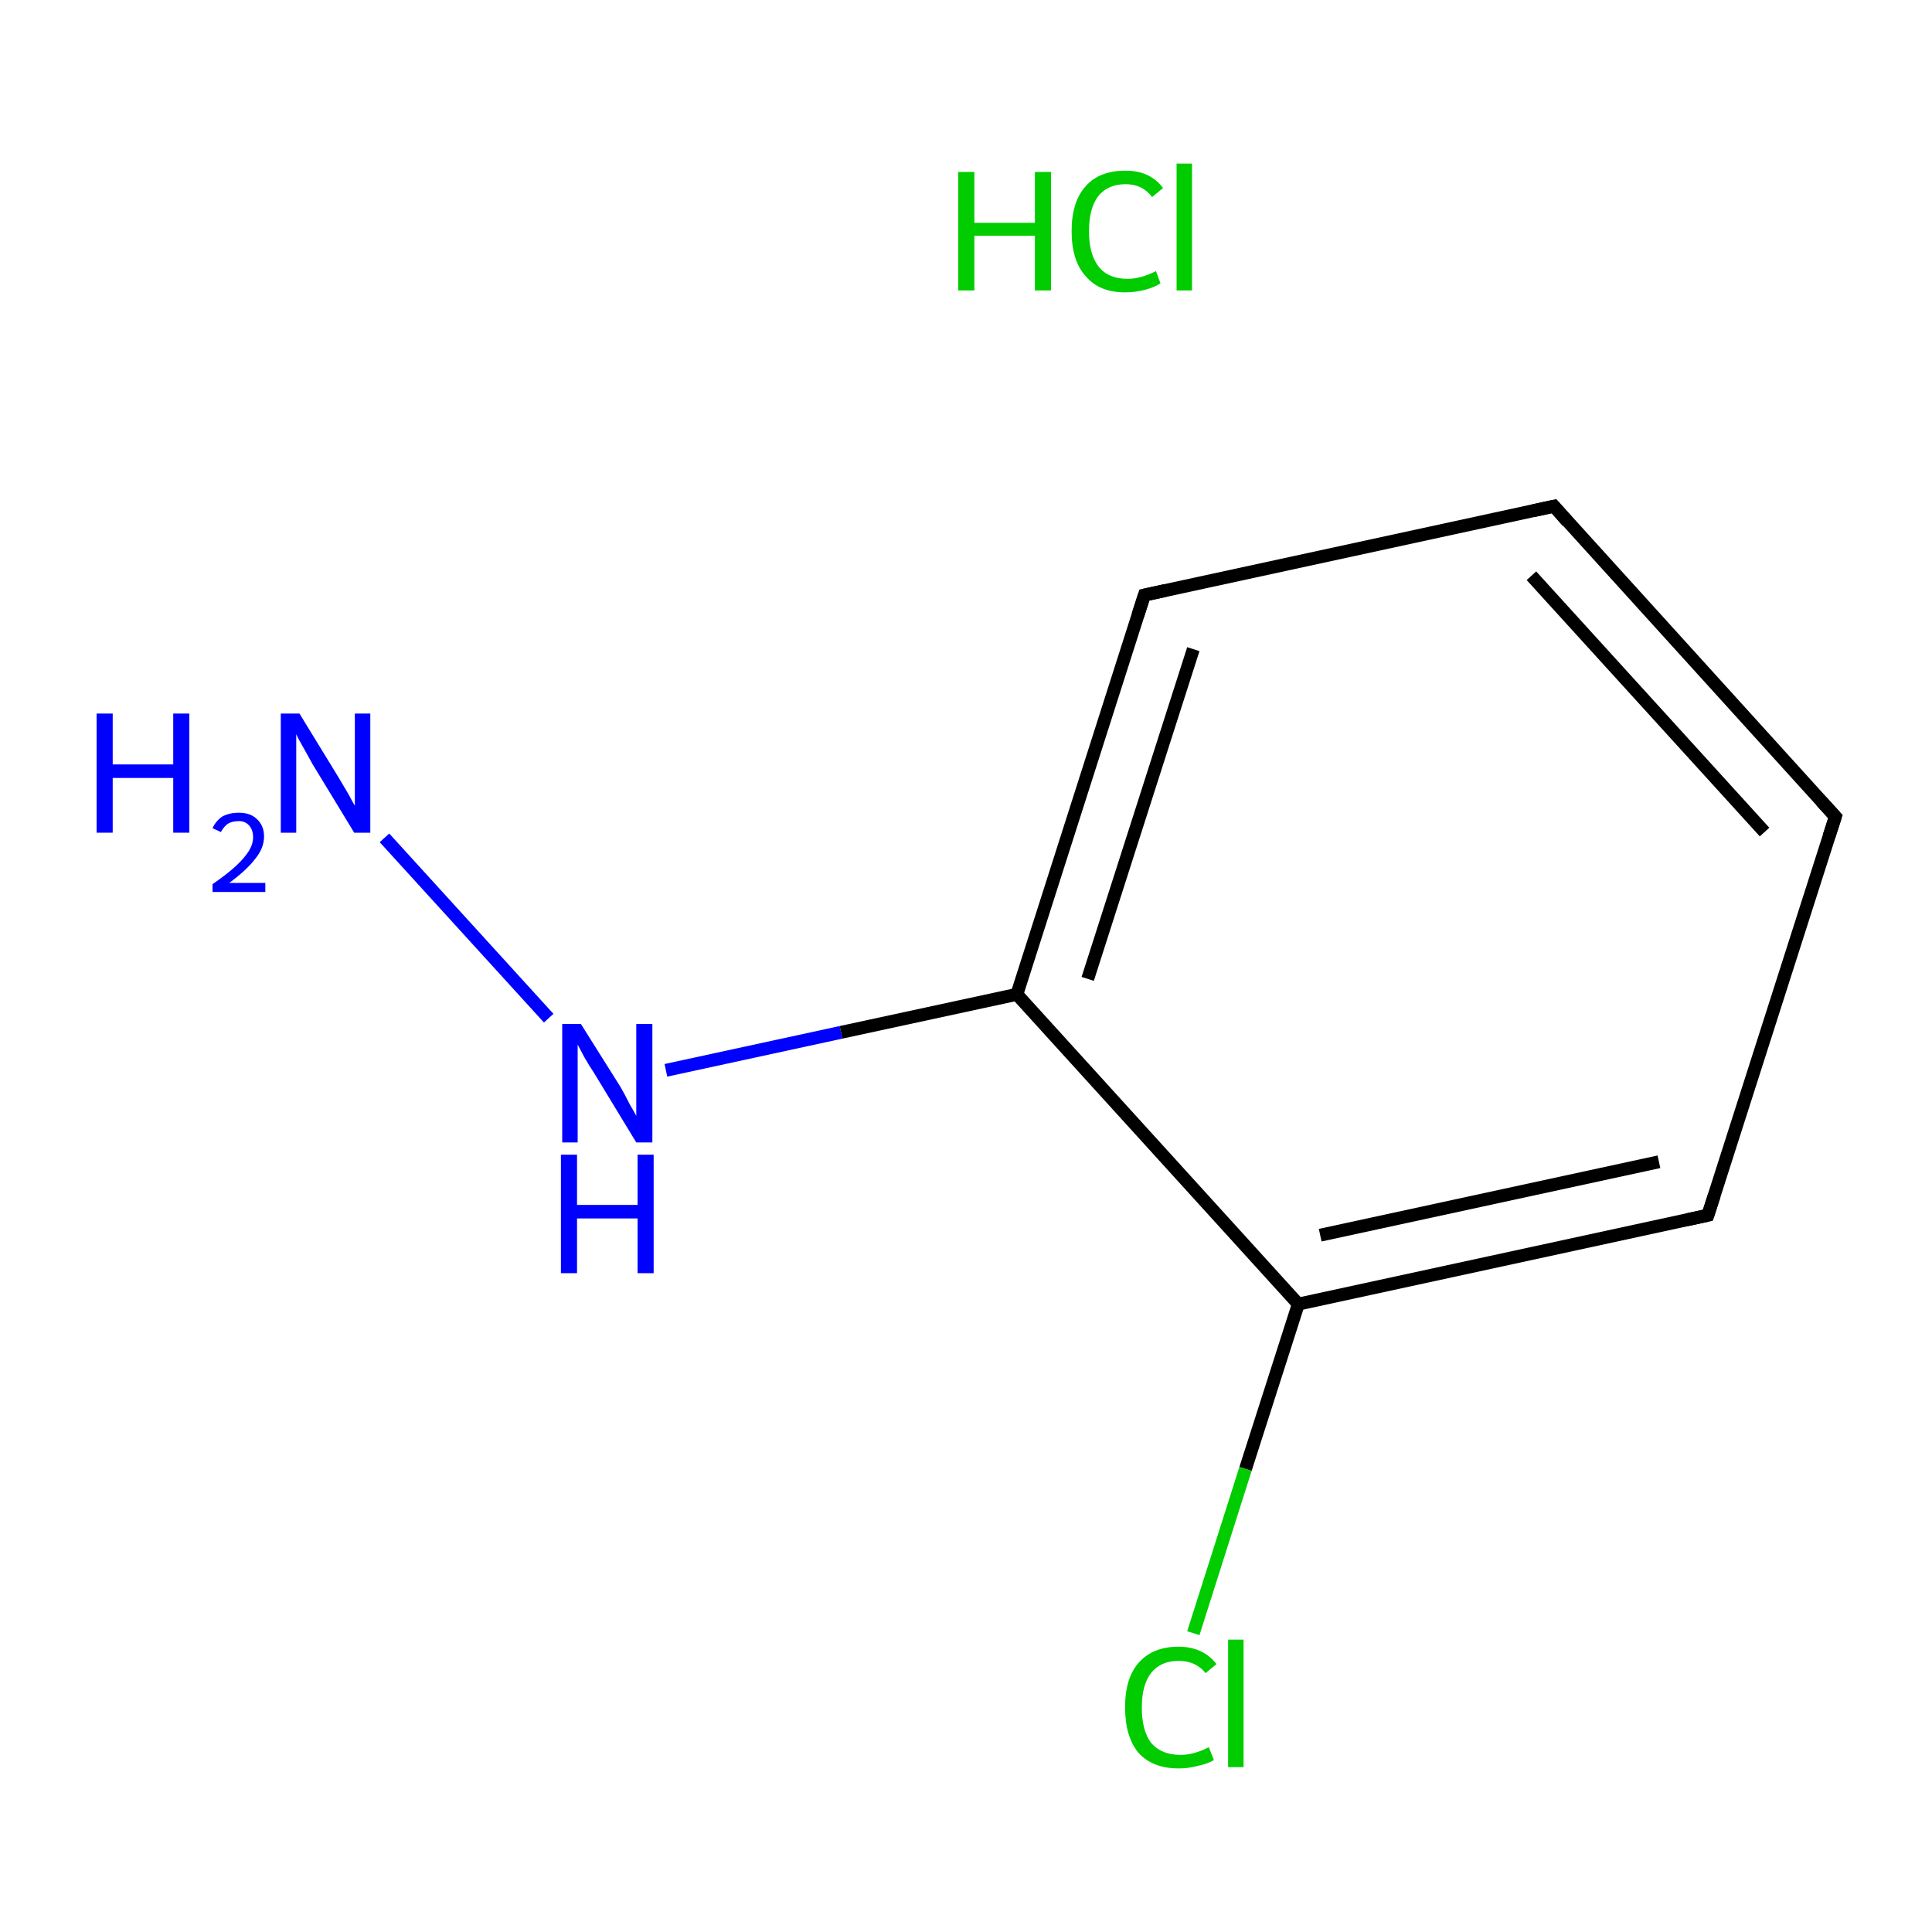<?xml version='1.0' encoding='iso-8859-1'?>
<svg version='1.1' baseProfile='full'
              xmlns='http://www.w3.org/2000/svg'
                      xmlns:rdkit='http://www.rdkit.org/xml'
                      xmlns:xlink='http://www.w3.org/1999/xlink'
                  xml:space='preserve'
width='300px' height='300px' viewBox='0 0 300 300'>
<!-- END OF HEADER -->
<rect style='opacity:1.0;fill:#FFFFFF;stroke:none' width='300.0' height='300.0' x='0.0' y='0.0'> </rect>
<path class='bond-0 atom-1 atom-2' d='M 59.7,130.1 L 85.2,158.1' style='fill:none;fill-rule:evenodd;stroke:#0000FF;stroke-width:2.0px;stroke-linecap:butt;stroke-linejoin:miter;stroke-opacity:1' />
<path class='bond-1 atom-2 atom-3' d='M 103.4,166.2 L 130.6,160.3' style='fill:none;fill-rule:evenodd;stroke:#0000FF;stroke-width:2.0px;stroke-linecap:butt;stroke-linejoin:miter;stroke-opacity:1' />
<path class='bond-1 atom-2 atom-3' d='M 130.6,160.3 L 157.9,154.4' style='fill:none;fill-rule:evenodd;stroke:#000000;stroke-width:2.0px;stroke-linecap:butt;stroke-linejoin:miter;stroke-opacity:1' />
<path class='bond-2 atom-3 atom-4' d='M 157.9,154.4 L 177.7,92.4' style='fill:none;fill-rule:evenodd;stroke:#000000;stroke-width:2.0px;stroke-linecap:butt;stroke-linejoin:miter;stroke-opacity:1' />
<path class='bond-2 atom-3 atom-4' d='M 168.9,152.0 L 185.3,100.8' style='fill:none;fill-rule:evenodd;stroke:#000000;stroke-width:2.0px;stroke-linecap:butt;stroke-linejoin:miter;stroke-opacity:1' />
<path class='bond-3 atom-4 atom-5' d='M 177.7,92.4 L 241.3,78.6' style='fill:none;fill-rule:evenodd;stroke:#000000;stroke-width:2.0px;stroke-linecap:butt;stroke-linejoin:miter;stroke-opacity:1' />
<path class='bond-4 atom-5 atom-6' d='M 241.3,78.6 L 285.0,126.8' style='fill:none;fill-rule:evenodd;stroke:#000000;stroke-width:2.0px;stroke-linecap:butt;stroke-linejoin:miter;stroke-opacity:1' />
<path class='bond-4 atom-5 atom-6' d='M 237.8,89.4 L 274.0,129.2' style='fill:none;fill-rule:evenodd;stroke:#000000;stroke-width:2.0px;stroke-linecap:butt;stroke-linejoin:miter;stroke-opacity:1' />
<path class='bond-5 atom-6 atom-7' d='M 285.0,126.8 L 265.2,188.7' style='fill:none;fill-rule:evenodd;stroke:#000000;stroke-width:2.0px;stroke-linecap:butt;stroke-linejoin:miter;stroke-opacity:1' />
<path class='bond-6 atom-7 atom-8' d='M 265.2,188.7 L 201.6,202.5' style='fill:none;fill-rule:evenodd;stroke:#000000;stroke-width:2.0px;stroke-linecap:butt;stroke-linejoin:miter;stroke-opacity:1' />
<path class='bond-6 atom-7 atom-8' d='M 257.6,180.4 L 205.0,191.8' style='fill:none;fill-rule:evenodd;stroke:#000000;stroke-width:2.0px;stroke-linecap:butt;stroke-linejoin:miter;stroke-opacity:1' />
<path class='bond-7 atom-8 atom-9' d='M 201.6,202.5 L 193.4,228.1' style='fill:none;fill-rule:evenodd;stroke:#000000;stroke-width:2.0px;stroke-linecap:butt;stroke-linejoin:miter;stroke-opacity:1' />
<path class='bond-7 atom-8 atom-9' d='M 193.4,228.1 L 185.3,253.6' style='fill:none;fill-rule:evenodd;stroke:#00CC00;stroke-width:2.0px;stroke-linecap:butt;stroke-linejoin:miter;stroke-opacity:1' />
<path class='bond-8 atom-8 atom-3' d='M 201.6,202.5 L 157.9,154.4' style='fill:none;fill-rule:evenodd;stroke:#000000;stroke-width:2.0px;stroke-linecap:butt;stroke-linejoin:miter;stroke-opacity:1' />
<path d='M 176.7,95.5 L 177.7,92.4 L 180.9,91.7' style='fill:none;stroke:#000000;stroke-width:2.0px;stroke-linecap:butt;stroke-linejoin:miter;stroke-miterlimit:10;stroke-opacity:1;' />
<path d='M 238.1,79.3 L 241.3,78.6 L 243.4,81.0' style='fill:none;stroke:#000000;stroke-width:2.0px;stroke-linecap:butt;stroke-linejoin:miter;stroke-miterlimit:10;stroke-opacity:1;' />
<path d='M 282.8,124.4 L 285.0,126.8 L 284.0,129.9' style='fill:none;stroke:#000000;stroke-width:2.0px;stroke-linecap:butt;stroke-linejoin:miter;stroke-miterlimit:10;stroke-opacity:1;' />
<path d='M 266.2,185.6 L 265.2,188.7 L 262.0,189.4' style='fill:none;stroke:#000000;stroke-width:2.0px;stroke-linecap:butt;stroke-linejoin:miter;stroke-miterlimit:10;stroke-opacity:1;' />
<path class='atom-0' d='M 148.8 26.7
L 151.3 26.7
L 151.3 34.6
L 160.7 34.6
L 160.7 26.7
L 163.2 26.7
L 163.2 45.1
L 160.7 45.1
L 160.7 36.6
L 151.3 36.6
L 151.3 45.1
L 148.8 45.1
L 148.8 26.7
' fill='#00CC00'/>
<path class='atom-0' d='M 166.4 35.9
Q 166.4 31.3, 168.6 28.9
Q 170.7 26.5, 174.8 26.5
Q 178.6 26.5, 180.6 29.2
L 178.9 30.6
Q 177.4 28.6, 174.8 28.6
Q 172.0 28.6, 170.5 30.5
Q 169.1 32.4, 169.1 35.9
Q 169.1 39.5, 170.6 41.4
Q 172.1 43.3, 175.1 43.3
Q 177.1 43.3, 179.5 42.1
L 180.2 44.0
Q 179.3 44.6, 177.8 45.0
Q 176.3 45.4, 174.7 45.4
Q 170.7 45.4, 168.6 42.9
Q 166.4 40.5, 166.4 35.9
' fill='#00CC00'/>
<path class='atom-0' d='M 182.7 25.4
L 185.1 25.4
L 185.1 45.1
L 182.7 45.1
L 182.7 25.4
' fill='#00CC00'/>
<path class='atom-1' d='M 15.0 110.8
L 17.5 110.8
L 17.5 118.7
L 26.9 118.7
L 26.9 110.8
L 29.4 110.8
L 29.4 129.3
L 26.9 129.3
L 26.9 120.8
L 17.5 120.8
L 17.5 129.3
L 15.0 129.3
L 15.0 110.8
' fill='#0000FF'/>
<path class='atom-1' d='M 33.0 128.6
Q 33.5 127.5, 34.5 126.8
Q 35.6 126.2, 37.1 126.2
Q 38.9 126.2, 39.9 127.2
Q 41.0 128.2, 41.0 129.9
Q 41.0 131.7, 39.6 133.4
Q 38.3 135.1, 35.6 137.1
L 41.2 137.1
L 41.2 138.5
L 33.0 138.5
L 33.0 137.3
Q 35.3 135.7, 36.6 134.5
Q 37.9 133.3, 38.6 132.2
Q 39.3 131.1, 39.3 130.0
Q 39.3 128.9, 38.7 128.2
Q 38.1 127.5, 37.1 127.5
Q 36.1 127.5, 35.4 127.9
Q 34.8 128.3, 34.3 129.2
L 33.0 128.6
' fill='#0000FF'/>
<path class='atom-1' d='M 46.5 110.8
L 52.5 120.6
Q 53.1 121.6, 54.1 123.3
Q 55.0 125.0, 55.1 125.1
L 55.1 110.8
L 57.5 110.8
L 57.5 129.3
L 55.0 129.3
L 48.5 118.6
Q 47.8 117.3, 47.0 115.9
Q 46.2 114.5, 46.0 114.0
L 46.0 129.3
L 43.6 129.3
L 43.6 110.8
L 46.5 110.8
' fill='#0000FF'/>
<path class='atom-2' d='M 90.2 159.0
L 96.3 168.7
Q 96.9 169.7, 97.8 171.5
Q 98.8 173.2, 98.8 173.3
L 98.8 159.0
L 101.3 159.0
L 101.3 177.4
L 98.8 177.4
L 92.3 166.7
Q 91.5 165.5, 90.7 164.1
Q 89.9 162.6, 89.7 162.2
L 89.7 177.4
L 87.3 177.4
L 87.3 159.0
L 90.2 159.0
' fill='#0000FF'/>
<path class='atom-2' d='M 87.1 179.3
L 89.6 179.3
L 89.6 187.1
L 99.0 187.1
L 99.0 179.3
L 101.5 179.3
L 101.5 197.7
L 99.0 197.7
L 99.0 189.2
L 89.6 189.2
L 89.6 197.7
L 87.1 197.7
L 87.1 179.3
' fill='#0000FF'/>
<path class='atom-9' d='M 174.7 265.1
Q 174.7 260.6, 176.8 258.2
Q 179.0 255.7, 183.0 255.7
Q 186.8 255.7, 188.9 258.4
L 187.2 259.8
Q 185.7 257.9, 183.0 257.9
Q 180.3 257.9, 178.8 259.7
Q 177.3 261.6, 177.3 265.1
Q 177.3 268.8, 178.8 270.7
Q 180.4 272.5, 183.3 272.5
Q 185.4 272.5, 187.7 271.3
L 188.5 273.3
Q 187.5 273.9, 186.0 274.2
Q 184.6 274.6, 183.0 274.6
Q 179.0 274.6, 176.8 272.2
Q 174.7 269.7, 174.7 265.1
' fill='#00CC00'/>
<path class='atom-9' d='M 190.7 254.6
L 193.1 254.6
L 193.1 274.4
L 190.7 274.4
L 190.7 254.6
' fill='#00CC00'/>
</svg>
